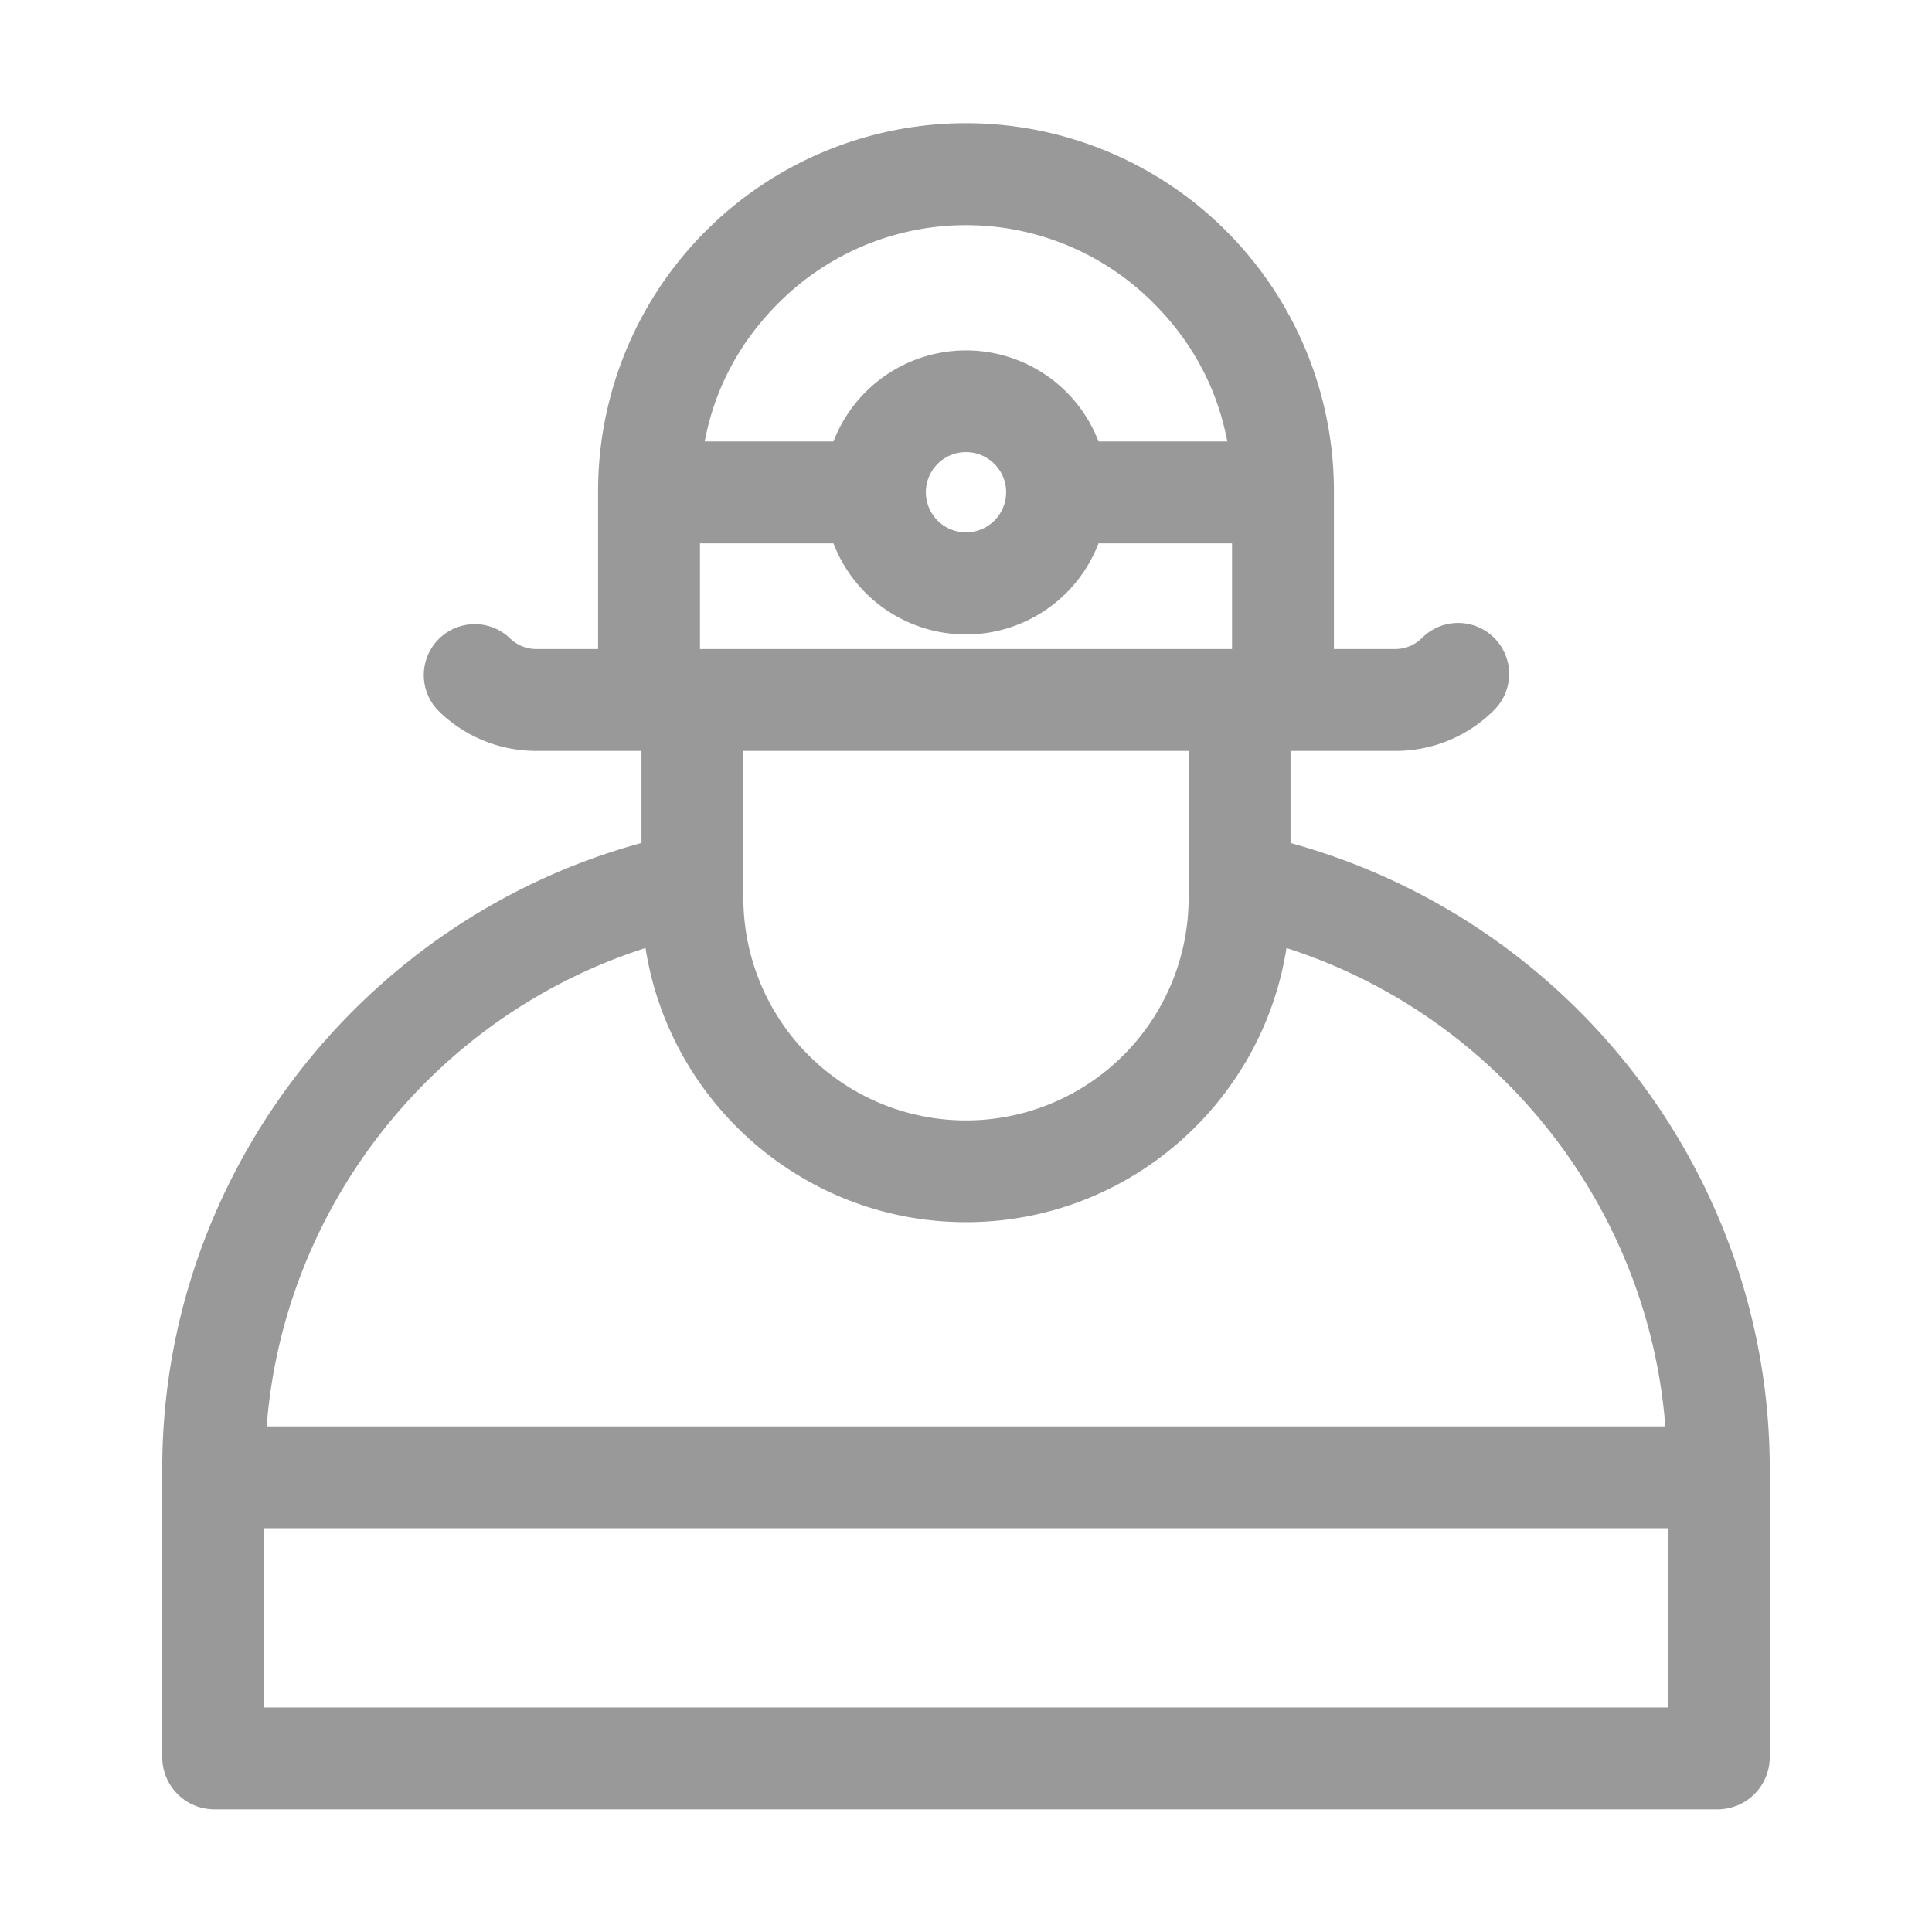 <?xml version="1.0" standalone="no"?><!DOCTYPE svg PUBLIC "-//W3C//DTD SVG 1.1//EN" "http://www.w3.org/Graphics/SVG/1.1/DTD/svg11.dtd"><svg t="1627042538226" class="icon" viewBox="0 0 1024 1024" version="1.1" xmlns="http://www.w3.org/2000/svg" p-id="1348" xmlns:xlink="http://www.w3.org/1999/xlink" width="200" height="200"><defs><style type="text/css">@font-face { font-family: feedback-iconfont; src: url("//at.alicdn.com/t/font_1031158_1uhr8ri0pk5.eot?#iefix") format("embedded-opentype"), url("//at.alicdn.com/t/font_1031158_1uhr8ri0pk5.woff2") format("woff2"), url("//at.alicdn.com/t/font_1031158_1uhr8ri0pk5.woff") format("woff"), url("//at.alicdn.com/t/font_1031158_1uhr8ri0pk5.ttf") format("truetype"), url("//at.alicdn.com/t/font_1031158_1uhr8ri0pk5.svg#iconfont") format("svg"); }
</style></defs><path d="M916.83 660.42A346.29 346.29 0 0 0 684 446.81V398h55.31A73.6 73.6 0 0 0 792 376.26a27 27 0 0 0-38.3-38.13 20 20 0 0 1-14.39 5.87H707v-83.71a195 195 0 0 0-390 0V344h-32.41a20 20 0 0 1-14.37-5.76A27 27 0 0 0 232 376.36 73.68 73.68 0 0 0 284.59 398H340v48.8C192 487.12 86 623.12 86 778.26v153.42A27.67 27.67 0 0 0 113.46 959h797.08A27.67 27.67 0 0 0 938 931.68V778.26a340.39 340.39 0 0 0-21.17-117.84zM412.46 160.8a140.21 140.21 0 0 1 199.07 0c20.34 20.35 33.72 45.2 38.95 73.2h-68.23a75.25 75.25 0 0 0-140.49 0h-68.24c5.23-28 18.61-52.86 38.94-73.2z m120.81 100.1A21.27 21.27 0 1 1 512 239.63a21.3 21.3 0 0 1 21.27 21.27zM371 288h70.75a75.25 75.25 0 0 0 140.49 0H653v56H371z m259 110v77.85a118 118 0 0 1-236 0V398zM342.14 502.48c12.86 82.2 84.12 145.3 169.86 145.3s157-63.09 169.86-145.29c111.49 35.67 191.7 136.46 200.8 253.51H141.34c9.09-117.14 89.27-217.86 200.8-253.52zM140 905v-95h744v95z" fill="#999999" p-id="1349"></path></svg>
